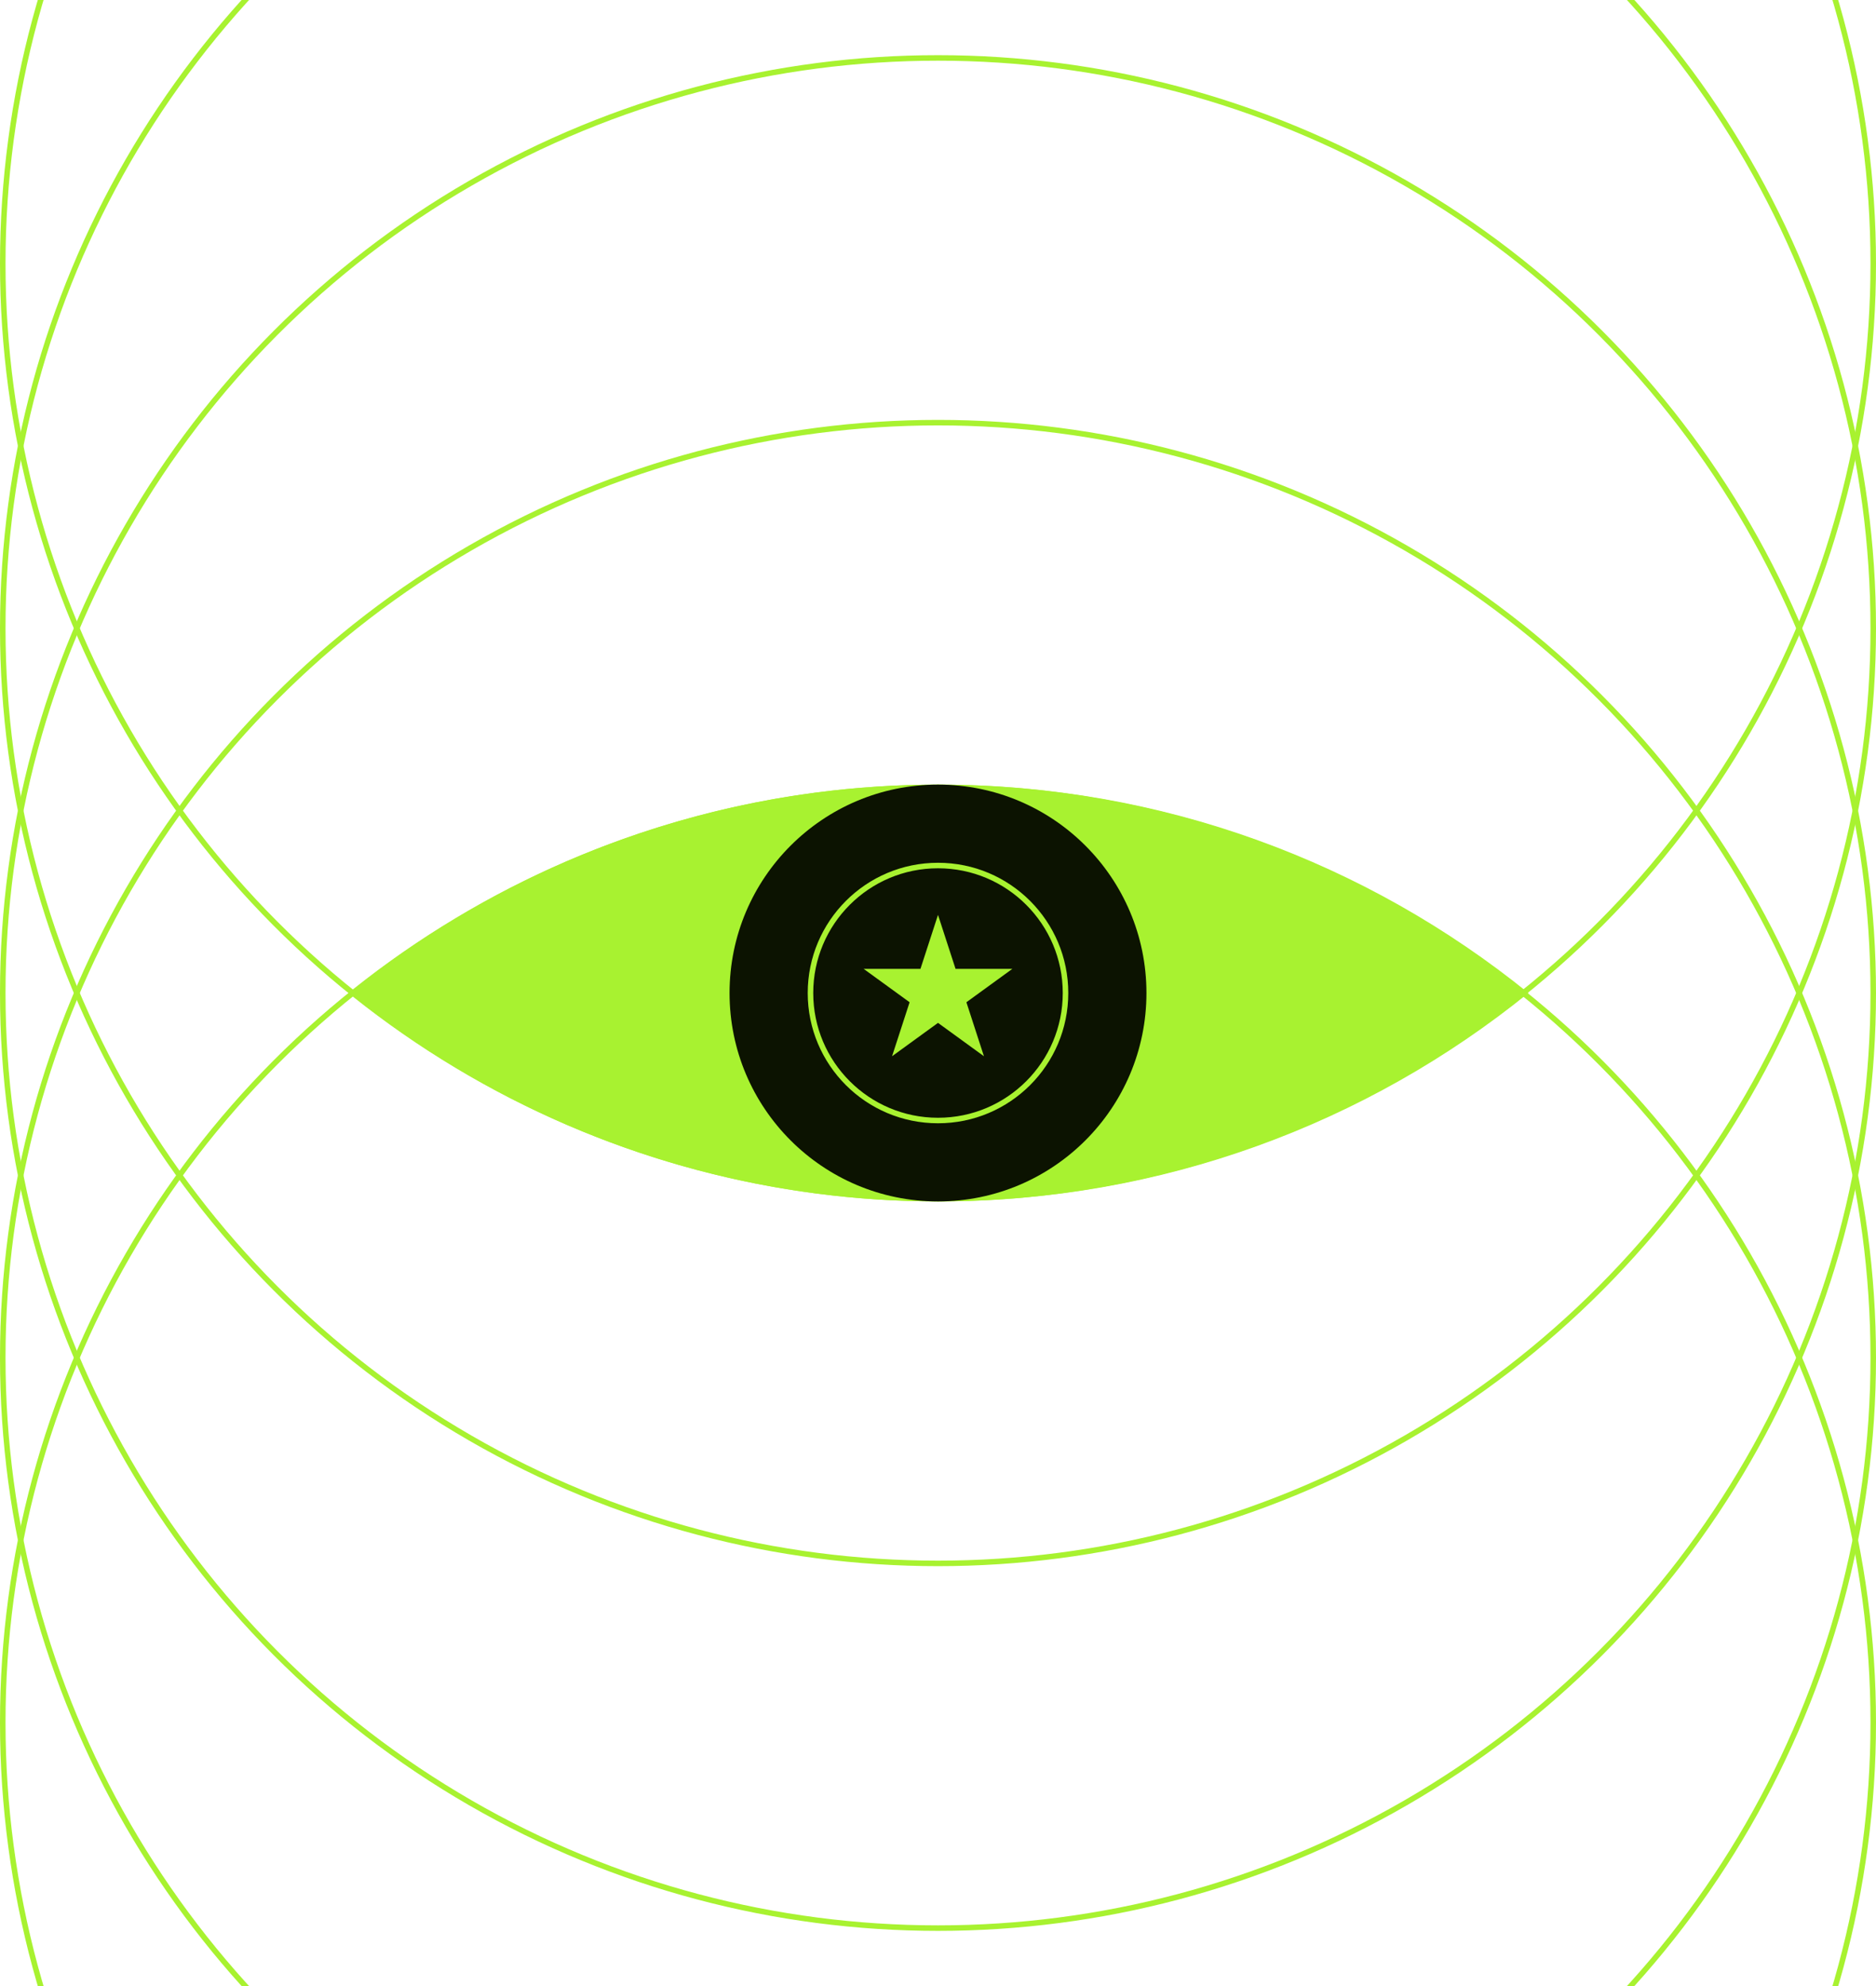 <svg width="680" height="720" viewBox="0 0 680 720" fill="none" xmlns="http://www.w3.org/2000/svg">
<circle cx="340" cy="95.556" r="339" stroke="#A8F230" stroke-width="2"/>
<circle cx="340" cy="227.778" r="339" stroke="#A8F230" stroke-width="2"/>
<circle cx="340" cy="360" r="339" stroke="#A8F230" stroke-width="2"/>
<circle cx="340" cy="492.222" r="339" stroke="#A8F230" stroke-width="2"/>
<circle cx="340" cy="624.445" r="339" stroke="#A8F230" stroke-width="2"/>
<path fill-rule="evenodd" clip-rule="evenodd" d="M553.999 360C495.605 407.252 421.246 435.556 340.277 435.556C259.308 435.556 184.95 407.252 126.556 360C184.95 312.748 259.308 284.444 340.277 284.444C421.246 284.444 495.605 312.748 553.999 360Z" fill="#A8F230"/>
<circle cx="340" cy="360" r="75.556" fill="#0C1301"/>
<path d="M340 331.667L346.361 351.244H366.947L350.293 363.344L356.654 382.922L340 370.822L323.346 382.922L329.707 363.344L313.053 351.244H333.639L340 331.667Z" fill="#A8F230"/>
<path d="M386.222 360C386.222 385.528 365.528 406.222 340 406.222C314.472 406.222 293.778 385.528 293.778 360C293.778 334.472 314.472 313.778 340 313.778C365.528 313.778 386.222 334.472 386.222 360Z" stroke="#A8F230" stroke-width="2"/>
</svg>
